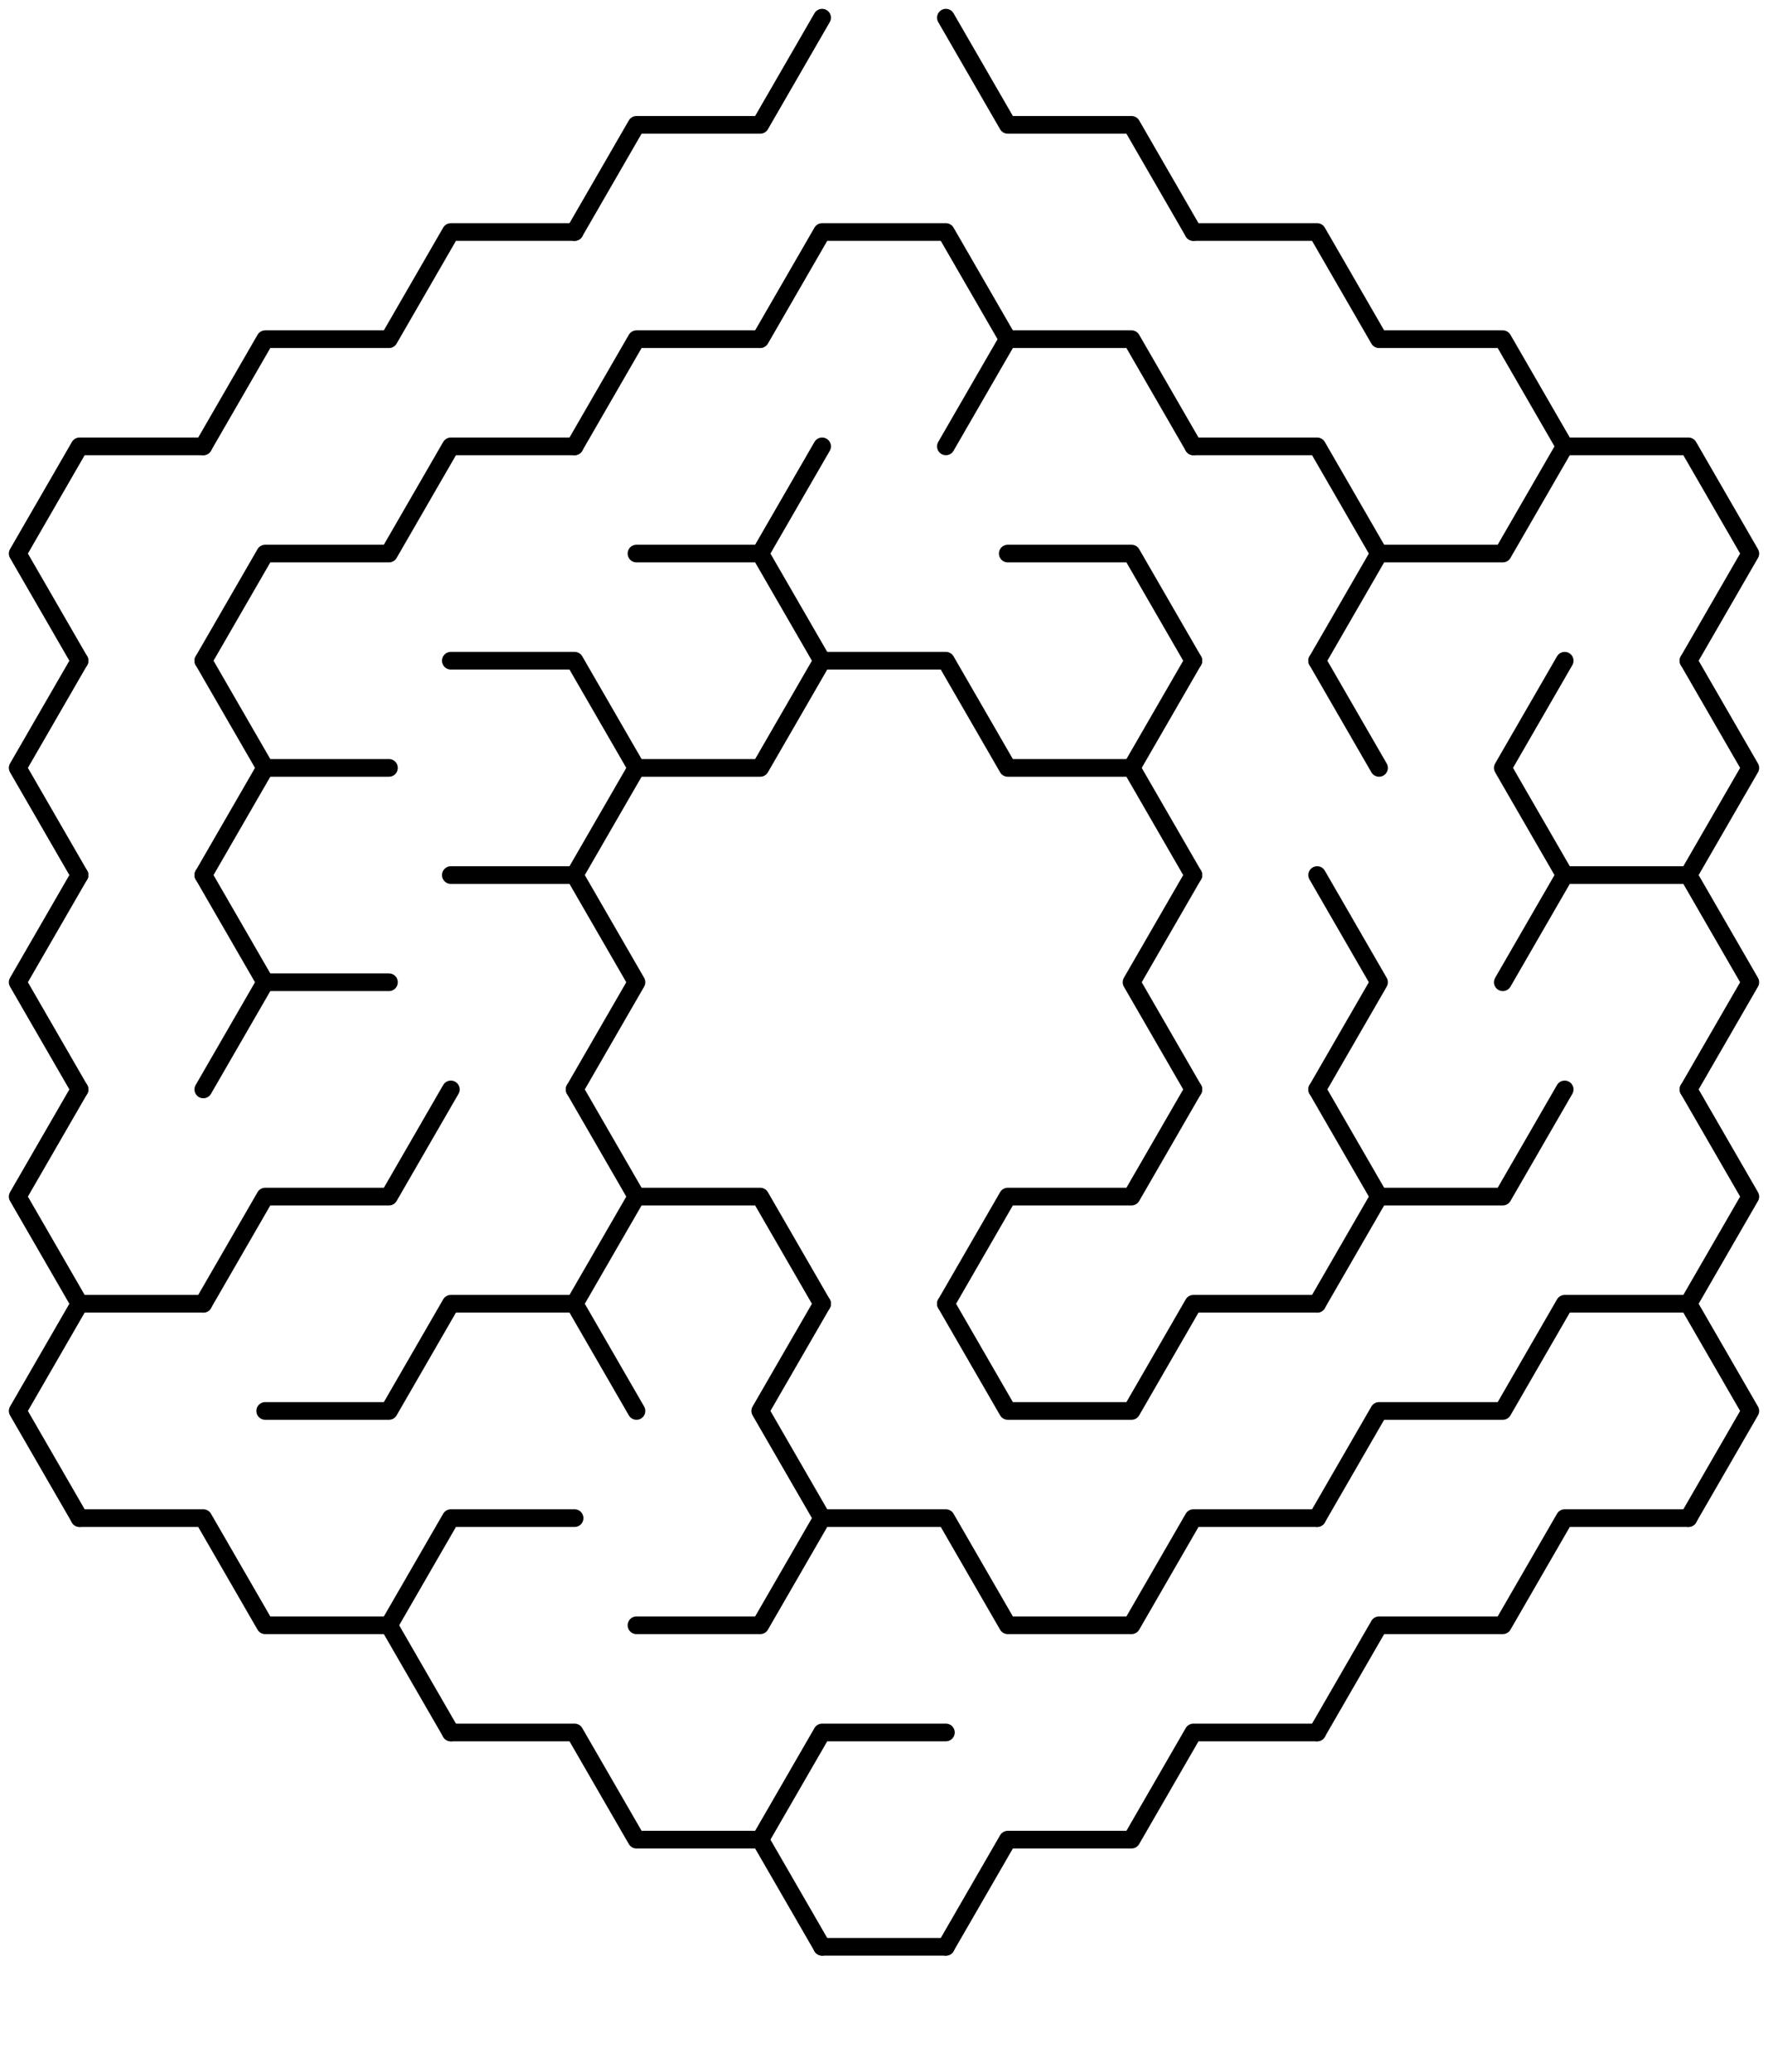 <?xml version="1.0" standalone="no"?>
<!DOCTYPE svg PUBLIC "-//W3C//DTD SVG 1.1//EN" "http://www.w3.org/Graphics/SVG/1.1/DTD/svg11.dtd">
<svg width="200" height="234.363" version="1.1" xmlns="http://www.w3.org/2000/svg">
  <title>Hexagonal sigma maze with 5 cells side</title>
  <desc>Hexagonal sigma maze with 5 cells side generated by The Maze Generator Website (https://www.mazegenerator.net/).</desc>
  <g fill="none" stroke="#000000" stroke-width="2" stroke-linecap="round" stroke-linejoin="round">
    <polyline points="65,26.249 72,14.124 86,14.124 93,2" />
    <polyline points="107,2 114,14.124 128,14.124 135,26.249" />
    <polyline points="23,50.497 30,38.373 44,38.373 51,26.249 65,26.249" />
    <polyline points="65,50.497 72,38.373 86,38.373 93,26.249 107,26.249 114,38.373 107,50.497" />
    <polyline points="114,38.373 128,38.373 135,50.497" />
    <polyline points="135,26.249 149,26.249 156,38.373 170,38.373 177,50.497" />
    <polyline points="9,74.746 2,62.622 9,50.497 23,50.497" />
    <polyline points="23,74.746 30,62.622 44,62.622 51,50.497 65,50.497" />
    <polyline points="72,62.622 86,62.622 93,74.746" />
    <line x1="86" y1="62.622" x2="93" y2="50.497" />
    <polyline points="114,62.622 128,62.622 135,74.746" />
    <polyline points="135,50.497 149,50.497 156,62.622 149,74.746" />
    <polyline points="156,62.622 170,62.622 177,50.497 191,50.497 198,62.622 191,74.746" />
    <polyline points="9,98.995 2,86.87 9,74.746" />
    <polyline points="23,74.746 30,86.87 23,98.995" />
    <line x1="30" y1="86.87" x2="44" y2="86.87" />
    <polyline points="51,74.746 65,74.746 72,86.87 65,98.995" />
    <polyline points="72,86.87 86,86.87 93,74.746 107,74.746 114,86.87 128,86.87 135,98.995" />
    <line x1="128" y1="86.87" x2="135" y2="74.746" />
    <line x1="149" y1="74.746" x2="156" y2="86.87" />
    <polyline points="177,98.995 170,86.87 177,74.746" />
    <polyline points="191,74.746 198,86.87 191,98.995" />
    <polyline points="9,123.244 2,111.119 9,98.995" />
    <polyline points="23,98.995 30,111.119 23,123.244" />
    <line x1="30" y1="111.119" x2="44" y2="111.119" />
    <polyline points="51,98.995 65,98.995 72,111.119 65,123.244" />
    <polyline points="135,123.244 128,111.119 135,98.995" />
    <polyline points="149,98.995 156,111.119 149,123.244" />
    <polyline points="170,111.119 177,98.995 191,98.995 198,111.119 191,123.244" />
    <polyline points="9,147.492 2,135.368 9,123.244" />
    <polyline points="23,147.492 30,135.368 44,135.368 51,123.244" />
    <polyline points="65,123.244 72,135.368 65,147.492" />
    <polyline points="72,135.368 86,135.368 93,147.492" />
    <polyline points="107,147.492 114,135.368 128,135.368 135,123.244" />
    <polyline points="149,123.244 156,135.368 149,147.492" />
    <polyline points="156,135.368 170,135.368 177,123.244" />
    <polyline points="191,123.244 198,135.368 191,147.492" />
    <polyline points="9,171.741 2,159.617 9,147.492 23,147.492" />
    <polyline points="30,159.617 44,159.617 51,147.492 65,147.492 72,159.617" />
    <polyline points="93,171.741 86,159.617 93,147.492" />
    <polyline points="107,147.492 114,159.617 128,159.617 135,147.492 149,147.492" />
    <polyline points="149,171.741 156,159.617 170,159.617 177,147.492 191,147.492 198,159.617 191,171.741" />
    <polyline points="9,171.741 23,171.741 30,183.865 44,183.865 51,195.99" />
    <polyline points="44,183.865 51,171.741 65,171.741" />
    <polyline points="72,183.865 86,183.865 93,171.741 107,171.741 114,183.865 128,183.865 135,171.741 149,171.741" />
    <polyline points="149,195.99 156,183.865 170,183.865 177,171.741 191,171.741" />
    <polyline points="51,195.99 65,195.99 72,208.114 86,208.114 93,220.238" />
    <polyline points="86,208.114 93,195.99 107,195.99" />
    <polyline points="107,220.238 114,208.114 128,208.114 135,195.99 149,195.99" />
    <line x1="107" y1="220.238" x2="93" y2="220.238" />
  </g>
</svg>
